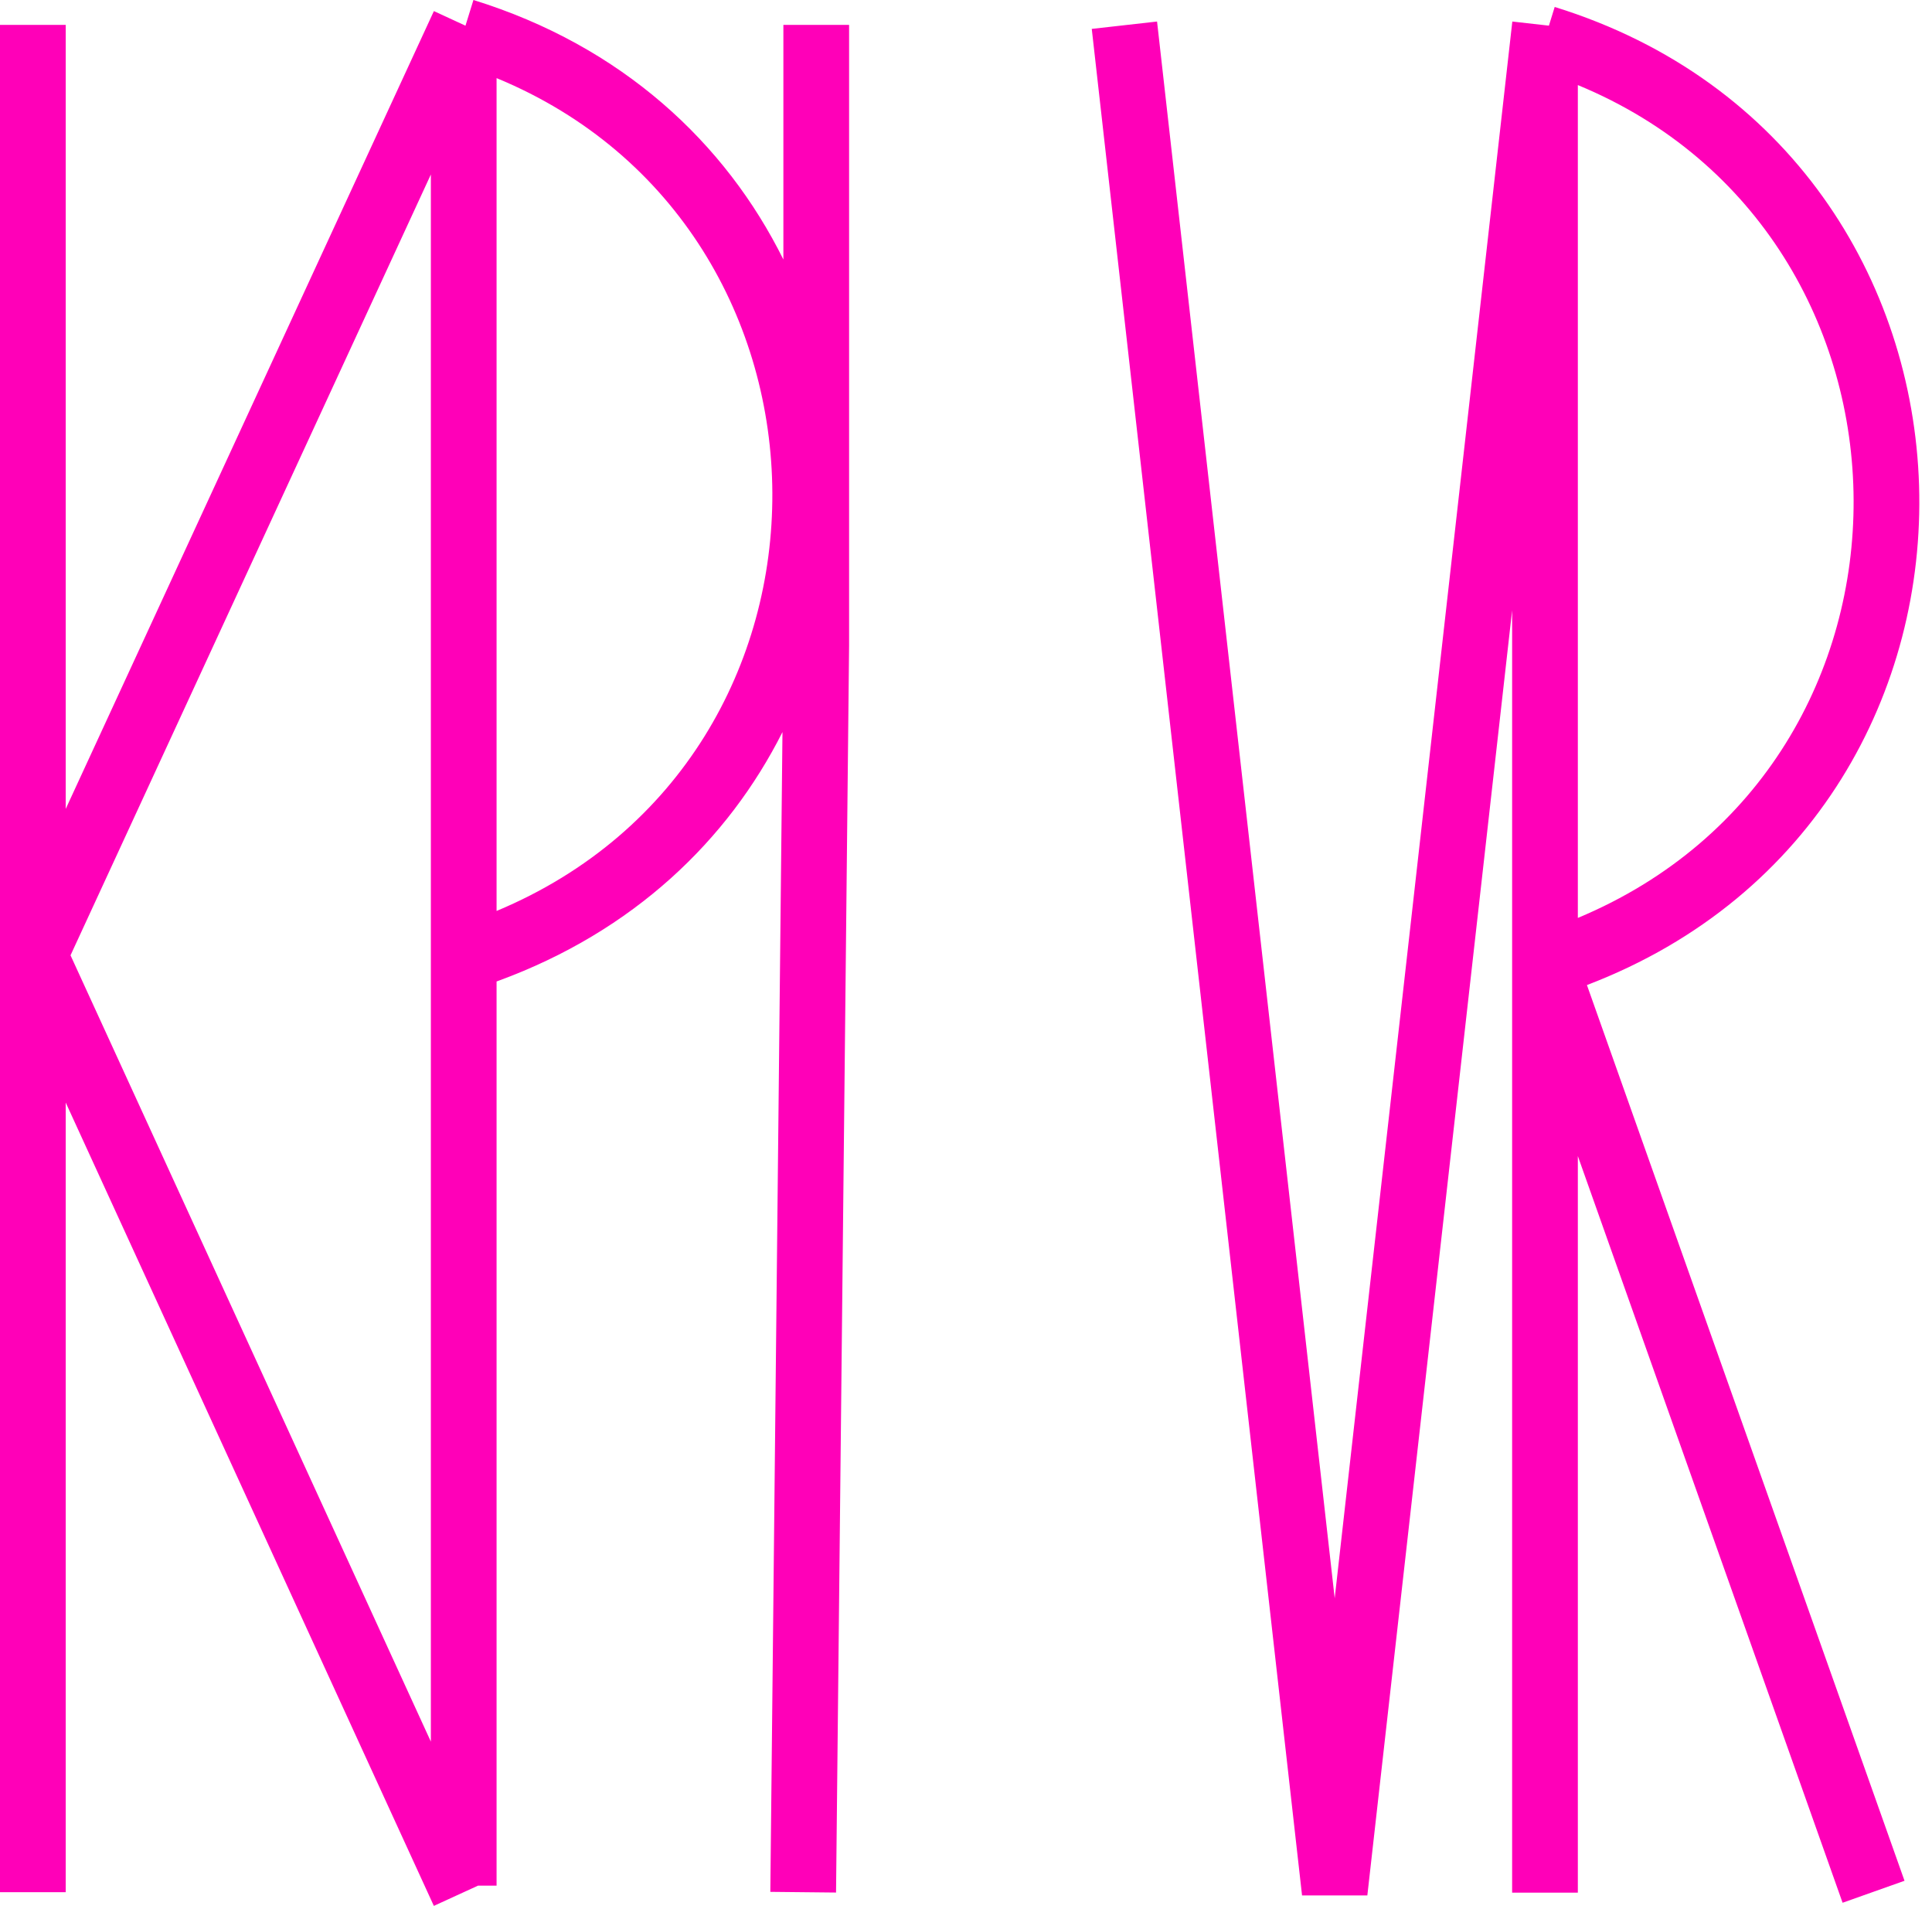 <svg width="147" height="145" viewBox="0 0 147 145" fill="none" xmlns="http://www.w3.org/2000/svg">
<path fill-rule="evenodd" clip-rule="evenodd" d="M37.783 74.667L37.935 74.611C48.214 70.842 55.398 63.908 59.536 55.693L58.612 143.925L63.612 143.977L64.605 49.105L64.605 49.092V49.079V1.892H59.605V19.743C55.204 10.871 47.322 3.498 36.022 0L35.417 1.954L33.013 0.844L5 61.539V1.892H0V72.921V143.951H5V83.879L11.818 98.754L33.01 144.992L36.367 143.454H37.783V74.667ZM37.783 69.302C66.003 57.521 65.516 17.393 37.783 5.942V37.655V69.302ZM32.783 72.921V132.496L16.363 96.671L8.095 78.631L5.656 73.31L5.366 72.677L32.783 13.274V37.655V72.921ZM83.069 2.198L99.069 144.198H104.037L115.053 46.433V73.451V143.984H120.053V87.948L140.197 144.754L144.909 143.082L120.745 74.939C155.58 61.65 154.115 11.618 118.292 0.53L117.852 1.952L115.068 1.638L101.553 121.59L88.037 1.638L83.069 2.198ZM120.053 6.472V38.184V69.832C148.273 58.051 147.786 17.922 120.053 6.472Z" fill="#FF00B8"/>
</svg>
